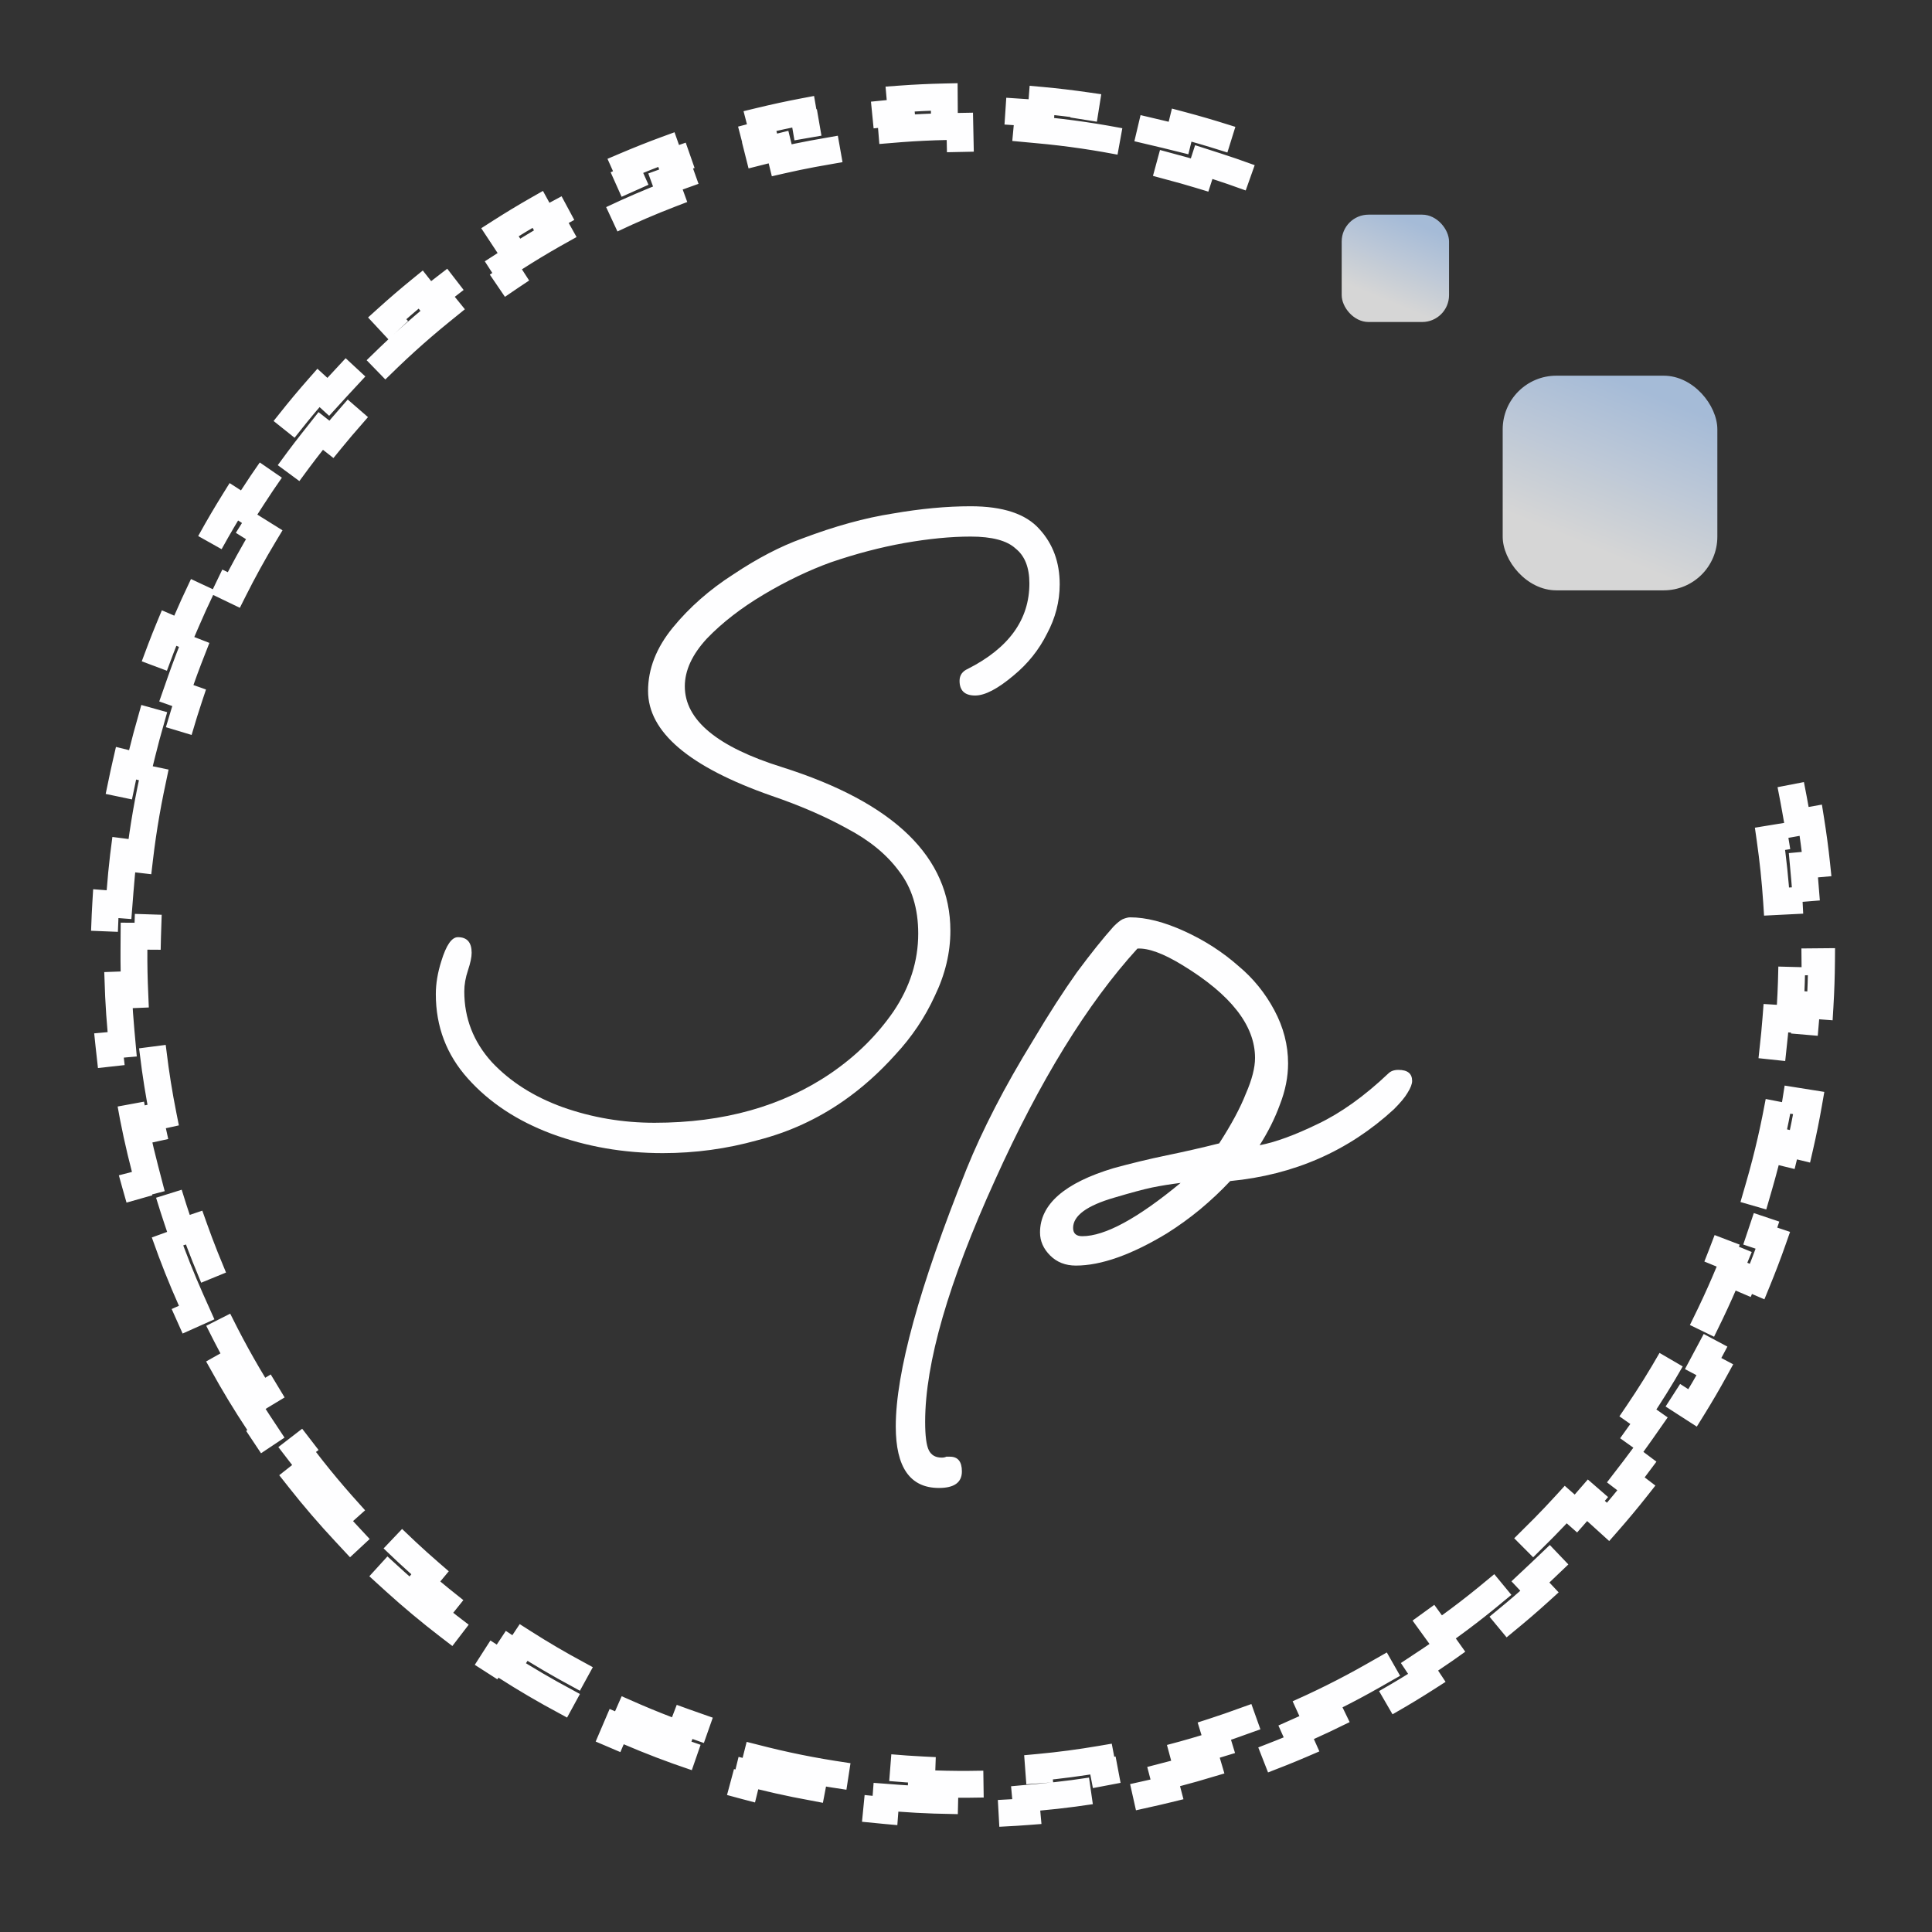 <svg width="48" height="48" viewBox="0 0 48 48" fill="none" xmlns="http://www.w3.org/2000/svg">
<rect x="0" y="0" width="48" height="48" fill="#333333" stroke="none"/>
<g clip-path="url(#clip0_587_2996)">
<path d="M16.466 28.649C15.492 28.649 14.572 28.489 13.704 28.169C12.852 27.85 12.159 27.393 11.627 26.799C11.094 26.206 10.828 25.506 10.828 24.699C10.828 24.441 10.873 24.167 10.965 23.878C11.086 23.482 11.223 23.284 11.376 23.284C11.604 23.284 11.718 23.413 11.718 23.672C11.718 23.779 11.688 23.923 11.627 24.106C11.566 24.288 11.535 24.463 11.535 24.631C11.535 25.3 11.764 25.886 12.22 26.389C12.677 26.876 13.263 27.248 13.978 27.507C14.709 27.766 15.47 27.895 16.261 27.895C17.981 27.895 19.442 27.484 20.644 26.663C21.268 26.236 21.785 25.727 22.196 25.133C22.607 24.524 22.813 23.878 22.813 23.193C22.813 22.569 22.653 22.051 22.333 21.64C22.029 21.229 21.603 20.879 21.055 20.59C20.507 20.286 19.875 20.012 19.16 19.768C17.121 19.053 16.101 18.186 16.101 17.166C16.101 16.618 16.306 16.093 16.717 15.591C17.128 15.089 17.631 14.647 18.224 14.267C18.818 13.871 19.388 13.574 19.936 13.377C20.743 13.072 21.488 12.867 22.173 12.76C22.873 12.638 23.52 12.578 24.114 12.578C24.92 12.578 25.491 12.768 25.826 13.148C26.161 13.514 26.328 13.97 26.328 14.518C26.328 14.944 26.222 15.355 26.009 15.751C25.811 16.146 25.537 16.489 25.187 16.778C24.791 17.113 24.471 17.28 24.228 17.28C23.969 17.28 23.84 17.158 23.84 16.915C23.84 16.778 23.908 16.679 24.045 16.618C25.065 16.101 25.575 15.393 25.575 14.495C25.575 14.099 25.461 13.81 25.232 13.628C25.019 13.43 24.646 13.331 24.114 13.331C23.627 13.331 23.079 13.384 22.47 13.491C21.877 13.597 21.268 13.757 20.644 13.97C20.096 14.168 19.541 14.434 18.977 14.769C18.414 15.104 17.943 15.469 17.562 15.865C17.197 16.261 17.014 16.656 17.014 17.052C17.014 17.889 17.821 18.558 19.434 19.061C22.219 19.943 23.612 21.298 23.612 23.124C23.612 23.672 23.482 24.212 23.224 24.745C22.98 25.278 22.653 25.765 22.242 26.206C21.846 26.647 21.42 27.028 20.963 27.347C20.309 27.804 19.594 28.131 18.818 28.329C18.057 28.542 17.273 28.649 16.466 28.649Z" fill="#FEFEFF"/>
<path d="M23.328 36.968C22.613 36.968 22.255 36.458 22.255 35.438C22.255 34.099 22.841 31.968 24.013 29.046C24.21 28.559 24.446 28.049 24.72 27.517C24.994 26.984 25.314 26.421 25.679 25.827C26.059 25.188 26.417 24.633 26.752 24.161C27.102 23.689 27.406 23.309 27.665 23.02C27.756 22.928 27.832 22.867 27.893 22.837C27.97 22.806 28.03 22.791 28.076 22.791C28.472 22.791 28.921 22.905 29.423 23.134C29.925 23.362 30.374 23.651 30.77 24.001C31.135 24.305 31.432 24.671 31.66 25.097C31.888 25.523 32.002 25.964 32.002 26.421C32.002 26.756 31.934 27.098 31.797 27.448C31.675 27.783 31.508 28.118 31.295 28.453C31.691 28.377 32.17 28.201 32.733 27.928C33.311 27.654 33.897 27.235 34.491 26.672C34.552 26.611 34.635 26.581 34.742 26.581C34.97 26.581 35.084 26.672 35.084 26.855C35.084 26.931 35.046 27.03 34.97 27.151C34.909 27.258 34.795 27.395 34.628 27.562C33.502 28.597 32.147 29.191 30.564 29.343C30.336 29.587 30.085 29.822 29.811 30.051C29.552 30.264 29.278 30.462 28.989 30.644C28.107 31.177 27.353 31.443 26.729 31.443C26.471 31.443 26.257 31.359 26.09 31.192C25.923 31.025 25.839 30.834 25.839 30.621C25.839 29.921 26.448 29.389 27.665 29.023C28.107 28.902 28.548 28.795 28.989 28.704C29.43 28.613 29.864 28.514 30.29 28.407C30.595 27.935 30.815 27.524 30.952 27.174C31.105 26.824 31.181 26.527 31.181 26.284C31.181 25.477 30.579 24.709 29.377 23.978C28.905 23.689 28.533 23.552 28.259 23.567C27.011 24.937 25.831 26.855 24.72 29.32C23.564 31.862 22.985 33.863 22.985 35.324C22.985 35.674 23.016 35.91 23.077 36.032C23.137 36.153 23.244 36.214 23.396 36.214C23.442 36.214 23.48 36.207 23.51 36.191C23.541 36.191 23.571 36.191 23.602 36.191C23.799 36.191 23.898 36.313 23.898 36.557C23.898 36.831 23.708 36.968 23.328 36.968ZM26.889 30.713C27.452 30.713 28.266 30.271 29.332 29.389C29.088 29.419 28.852 29.457 28.624 29.503C28.411 29.548 28.099 29.632 27.688 29.754C27.003 29.952 26.661 30.203 26.661 30.507C26.661 30.644 26.737 30.713 26.889 30.713Z" fill="#FEFEFF"/>
<path d="M44.989 20.378C45.047 20.741 45.096 21.103 45.134 21.467L44.805 21.497L44.835 21.829C44.888 22.406 44.917 22.985 44.921 23.563L44.924 23.896L45.255 23.893C45.252 24.26 45.24 24.625 45.218 24.991L44.889 24.966L44.864 25.298C44.821 25.876 44.754 26.451 44.663 27.023L44.611 27.352L44.938 27.404C44.875 27.765 44.803 28.123 44.721 28.48L44.4 28.402L44.321 28.726C44.184 29.287 44.023 29.844 43.839 30.394L43.733 30.71L44.047 30.815C43.926 31.16 43.795 31.502 43.656 31.841L43.352 31.71L43.221 32.017C43.107 32.282 42.987 32.546 42.862 32.807C42.737 33.069 42.606 33.327 42.471 33.583L42.314 33.877L42.606 34.032C42.43 34.353 42.245 34.669 42.052 34.98L41.774 34.801L41.594 35.081C41.28 35.57 40.947 36.044 40.596 36.503L40.393 36.767L40.656 36.968C40.429 37.256 40.194 37.537 39.953 37.812L39.708 37.59L39.484 37.837C39.096 38.266 38.689 38.679 38.266 39.074L38.023 39.302L38.249 39.543C37.978 39.789 37.7 40.028 37.417 40.259L37.211 40L36.95 40.207C36.496 40.565 36.028 40.906 35.545 41.227L35.267 41.411L35.45 41.687C35.143 41.884 34.83 42.074 34.511 42.256L34.352 41.966L34.06 42.127C33.807 42.267 33.55 42.401 33.291 42.531C33.031 42.66 32.77 42.784 32.506 42.902L32.202 43.038L32.337 43.34C32 43.485 31.66 43.62 31.317 43.747L31.207 43.435L30.893 43.546C30.346 43.738 29.792 43.908 29.233 44.054L28.91 44.138L28.994 44.458C28.638 44.545 28.28 44.623 27.921 44.691L27.864 44.366L27.536 44.423C26.965 44.523 26.391 44.599 25.814 44.651L25.482 44.681L25.512 45.01C25.148 45.038 24.782 45.055 24.416 45.064L24.413 44.733L24.08 44.736C23.502 44.74 22.923 44.721 22.345 44.677L22.012 44.652L21.987 44.982C21.623 44.949 21.26 44.906 20.897 44.854L20.949 44.528L20.62 44.475C20.334 44.43 20.049 44.378 19.765 44.321C19.481 44.263 19.198 44.2 18.918 44.131L18.594 44.052L18.515 44.373C18.161 44.28 17.809 44.178 17.461 44.068L17.566 43.754L17.25 43.648C16.7 43.464 16.159 43.257 15.628 43.029L15.321 42.897L15.191 43.201C14.857 43.051 14.527 42.893 14.201 42.726L14.356 42.434L14.062 42.278C13.551 42.006 13.051 41.713 12.564 41.4L12.284 41.219L12.105 41.498C11.8 41.295 11.501 41.084 11.207 40.866L11.408 40.604L11.143 40.401C10.685 40.049 10.24 39.678 9.81 39.288L9.564 39.064L9.341 39.309C9.075 39.059 8.814 38.802 8.56 38.538L8.801 38.313L8.574 38.069C8.377 37.858 8.183 37.642 7.994 37.422C7.805 37.202 7.621 36.979 7.442 36.752L7.235 36.49L6.976 36.696C6.753 36.404 6.538 36.108 6.332 35.807L6.607 35.624L6.423 35.346C6.102 34.863 5.802 34.367 5.524 33.861L5.363 33.569L5.073 33.728C4.902 33.404 4.739 33.077 4.584 32.745L4.886 32.61L4.75 32.306C4.514 31.777 4.3 31.239 4.108 30.693L3.997 30.378L3.685 30.488C3.569 30.141 3.463 29.791 3.365 29.438L3.685 29.355L3.601 29.032C3.455 28.473 3.332 27.906 3.233 27.335L3.176 27.006L2.85 27.063C2.793 26.702 2.745 26.339 2.707 25.975L3.036 25.945L3.006 25.613C2.98 25.325 2.96 25.037 2.946 24.747C2.932 24.457 2.925 24.168 2.923 23.879L2.92 23.546L2.59 23.548C2.593 23.181 2.605 22.815 2.627 22.451L2.957 22.476L2.983 22.143C3.027 21.565 3.094 20.99 3.186 20.419L3.238 20.09L2.912 20.038C2.975 19.677 3.048 19.318 3.13 18.962L3.451 19.041L3.531 18.717C3.669 18.155 3.831 17.598 4.015 17.049L4.121 16.733L3.808 16.628C3.93 16.283 4.06 15.941 4.2 15.603L4.504 15.734L4.636 15.428C4.864 14.897 5.115 14.375 5.388 13.863L5.545 13.569L5.253 13.413C5.43 13.093 5.615 12.778 5.809 12.466L6.087 12.645L6.267 12.365C6.424 12.122 6.585 11.882 6.752 11.645C6.919 11.408 7.091 11.175 7.267 10.945L7.47 10.681L7.208 10.48C7.435 10.192 7.67 9.912 7.912 9.637L8.156 9.86L8.381 9.613C8.771 9.184 9.178 8.772 9.601 8.377L9.844 8.15L9.619 7.908C9.89 7.663 10.168 7.424 10.452 7.193L10.657 7.453L10.918 7.247C11.373 6.888 11.842 6.549 12.325 6.229L12.603 6.045L12.421 5.769C12.729 5.572 13.042 5.382 13.36 5.201L13.519 5.491L13.811 5.331C14.318 5.052 14.837 4.794 15.367 4.558L15.671 4.422L15.536 4.12C15.872 3.977 16.212 3.841 16.556 3.715L16.666 4.027L16.98 3.917C17.253 3.821 17.528 3.731 17.806 3.647C18.083 3.562 18.362 3.484 18.641 3.411L18.964 3.327L18.881 3.007C19.237 2.921 19.595 2.843 19.954 2.775L20.01 3.101L20.339 3.044C20.91 2.945 21.485 2.87 22.06 2.819L22.392 2.789L22.363 2.46C22.728 2.433 23.094 2.416 23.46 2.408L23.462 2.739L23.795 2.737C24.374 2.733 24.953 2.754 25.53 2.798L25.863 2.823L25.888 2.494C26.252 2.527 26.616 2.571 26.978 2.623L26.926 2.95L27.255 3.002C27.826 3.094 28.393 3.21 28.956 3.349L29.28 3.429L29.359 3.107C29.712 3.201 30.064 3.303 30.413 3.414L30.308 3.728L30.623 3.834C30.792 3.891 30.961 3.95 31.128 4.011L31.08 4.137L31.033 4.259L30.983 4.39C30.732 4.298 30.479 4.211 30.224 4.129L29.907 4.027L29.804 4.347C29.303 4.195 28.797 4.063 28.288 3.951L28.355 3.621L28.028 3.555C27.285 3.404 26.535 3.294 25.782 3.226L25.45 3.195L25.42 3.53C24.899 3.492 24.376 3.473 23.854 3.475L23.847 3.139L23.514 3.145C22.758 3.16 22.002 3.217 21.25 3.316L20.919 3.359L20.963 3.692C20.447 3.768 19.933 3.864 19.422 3.981L19.342 3.654L19.019 3.734C18.652 3.824 18.287 3.924 17.924 4.034C17.561 4.145 17.202 4.265 16.847 4.395L16.534 4.509L16.649 4.825C16.16 5.013 15.68 5.22 15.209 5.444L15.06 5.143L14.761 5.291C14.082 5.628 13.423 6.003 12.787 6.411L12.506 6.592L12.688 6.874C12.253 7.164 11.829 7.471 11.418 7.793L11.207 7.532L10.948 7.742C10.36 8.219 9.799 8.728 9.266 9.267L9.032 9.505L9.271 9.741C8.911 10.118 8.564 10.509 8.233 10.915L7.969 10.707L7.763 10.968C7.529 11.265 7.302 11.568 7.084 11.878C6.865 12.188 6.656 12.504 6.456 12.824L6.279 13.107L6.564 13.285C6.294 13.734 6.042 14.192 5.808 14.658L5.505 14.512L5.361 14.813C5.032 15.496 4.742 16.197 4.491 16.91L4.381 17.224L4.698 17.336C4.533 17.832 4.387 18.334 4.261 18.841L3.933 18.765L3.858 19.09C3.688 19.827 3.557 20.573 3.469 21.326L3.43 21.657L3.763 21.697C3.711 22.216 3.678 22.738 3.666 23.261L3.33 23.259L3.328 23.592C3.325 23.97 3.333 24.349 3.351 24.727C3.369 25.106 3.398 25.484 3.437 25.86L3.471 26.191L3.806 26.157C3.868 26.677 3.951 27.193 4.053 27.704L3.724 27.776L3.795 28.101C3.956 28.843 4.157 29.573 4.398 30.29L4.504 30.606L4.822 30.499C4.997 30.992 5.19 31.477 5.402 31.955L5.097 32.097L5.238 32.399C5.556 33.085 5.912 33.754 6.305 34.403L6.477 34.688L6.765 34.514C7.042 34.956 7.337 35.387 7.649 35.808L7.383 36.013L7.586 36.277C7.816 36.577 8.054 36.87 8.302 37.158C8.549 37.446 8.803 37.726 9.065 37.999L9.296 38.239L9.538 38.007C9.907 38.378 10.29 38.735 10.684 39.076L10.469 39.334L10.725 39.547C11.307 40.033 11.915 40.486 12.545 40.904L12.823 41.088L13.009 40.808C13.449 41.089 13.9 41.353 14.361 41.6L14.207 41.899L14.504 42.051C15.176 42.397 15.868 42.706 16.577 42.977L16.888 43.096L17.008 42.782C17.498 42.96 17.996 43.119 18.501 43.259L18.416 43.584L18.739 43.668C19.105 43.763 19.474 43.849 19.846 43.924C20.217 43.999 20.59 44.063 20.964 44.118L21.294 44.166L21.343 43.833C21.862 43.9 22.383 43.946 22.904 43.972L22.892 44.308L23.225 44.319C23.983 44.345 24.741 44.329 25.495 44.271L25.827 44.245L25.802 43.91C26.322 43.862 26.84 43.793 27.355 43.705L27.418 44.035L27.745 43.973C28.488 43.833 29.224 43.651 29.95 43.429L30.268 43.332L30.17 43.011C30.666 42.85 31.157 42.669 31.641 42.47L31.774 42.779L32.08 42.646C32.427 42.497 32.771 42.337 33.11 42.168C33.45 41.999 33.784 41.821 34.112 41.634L34.402 41.469L34.235 41.177C34.686 40.91 35.126 40.627 35.553 40.327L35.75 40.599L36.02 40.403C36.634 39.958 37.221 39.48 37.781 38.971L38.027 38.746L37.801 38.498C38.182 38.14 38.549 37.767 38.901 37.381L39.153 37.603L39.373 37.353C39.873 36.786 40.342 36.19 40.778 35.57L40.969 35.297L40.694 35.104C40.987 34.672 41.264 34.228 41.523 33.773L41.818 33.935L41.978 33.643C42.16 33.311 42.333 32.974 42.496 32.632C42.66 32.29 42.814 31.944 42.959 31.595L43.086 31.287L42.775 31.159C42.967 30.671 43.139 30.178 43.292 29.679L43.615 29.773L43.708 29.452C43.918 28.724 44.088 27.985 44.217 27.24L44.273 26.911L43.942 26.854C44.023 26.338 44.083 25.819 44.123 25.297L44.459 25.318L44.479 24.985C44.525 24.23 44.529 23.472 44.492 22.715L44.475 22.382L44.139 22.399C44.105 21.878 44.05 21.358 43.976 20.84L44.307 20.786L44.254 20.457C44.212 20.194 44.164 19.93 44.111 19.668L44.248 19.638L44.376 19.61L44.507 19.581C44.542 19.756 44.575 19.932 44.606 20.107L44.664 20.436L44.989 20.378Z" stroke="#FEFEFF" stroke-width="0.667" stroke-linecap="square" stroke-dasharray="2 2"/>
<rect x="33.334" y="5.333" width="2.667" height="2.667" rx="0.667" fill="url(#paint0_linear_587_2996)" fill-opacity="0.84"/>
<rect x="37.334" y="9.334" width="5.333" height="5.333" rx="1.333" fill="url(#paint1_linear_587_2996)" fill-opacity="0.84"/>
</g>
<defs>
<linearGradient id="paint0_linear_587_2996" x1="36.001" y1="5.889" x2="35.223" y2="7.778" gradientUnits="userSpaceOnUse">
<stop stop-color="#BBD5F7"/>
<stop offset="1" stop-color="#F5F5F5"/>
</linearGradient>
<linearGradient id="paint1_linear_587_2996" x1="42.667" y1="10.445" x2="41.112" y2="14.222" gradientUnits="userSpaceOnUse">
<stop stop-color="#BBD5F7"/>
<stop offset="1" stop-color="#F5F5F5"/>
</linearGradient>
<clipPath id="clip0_587_2996">
<rect width="48" height="48" fill="white"/>
</clipPath>
</defs>
</svg>
